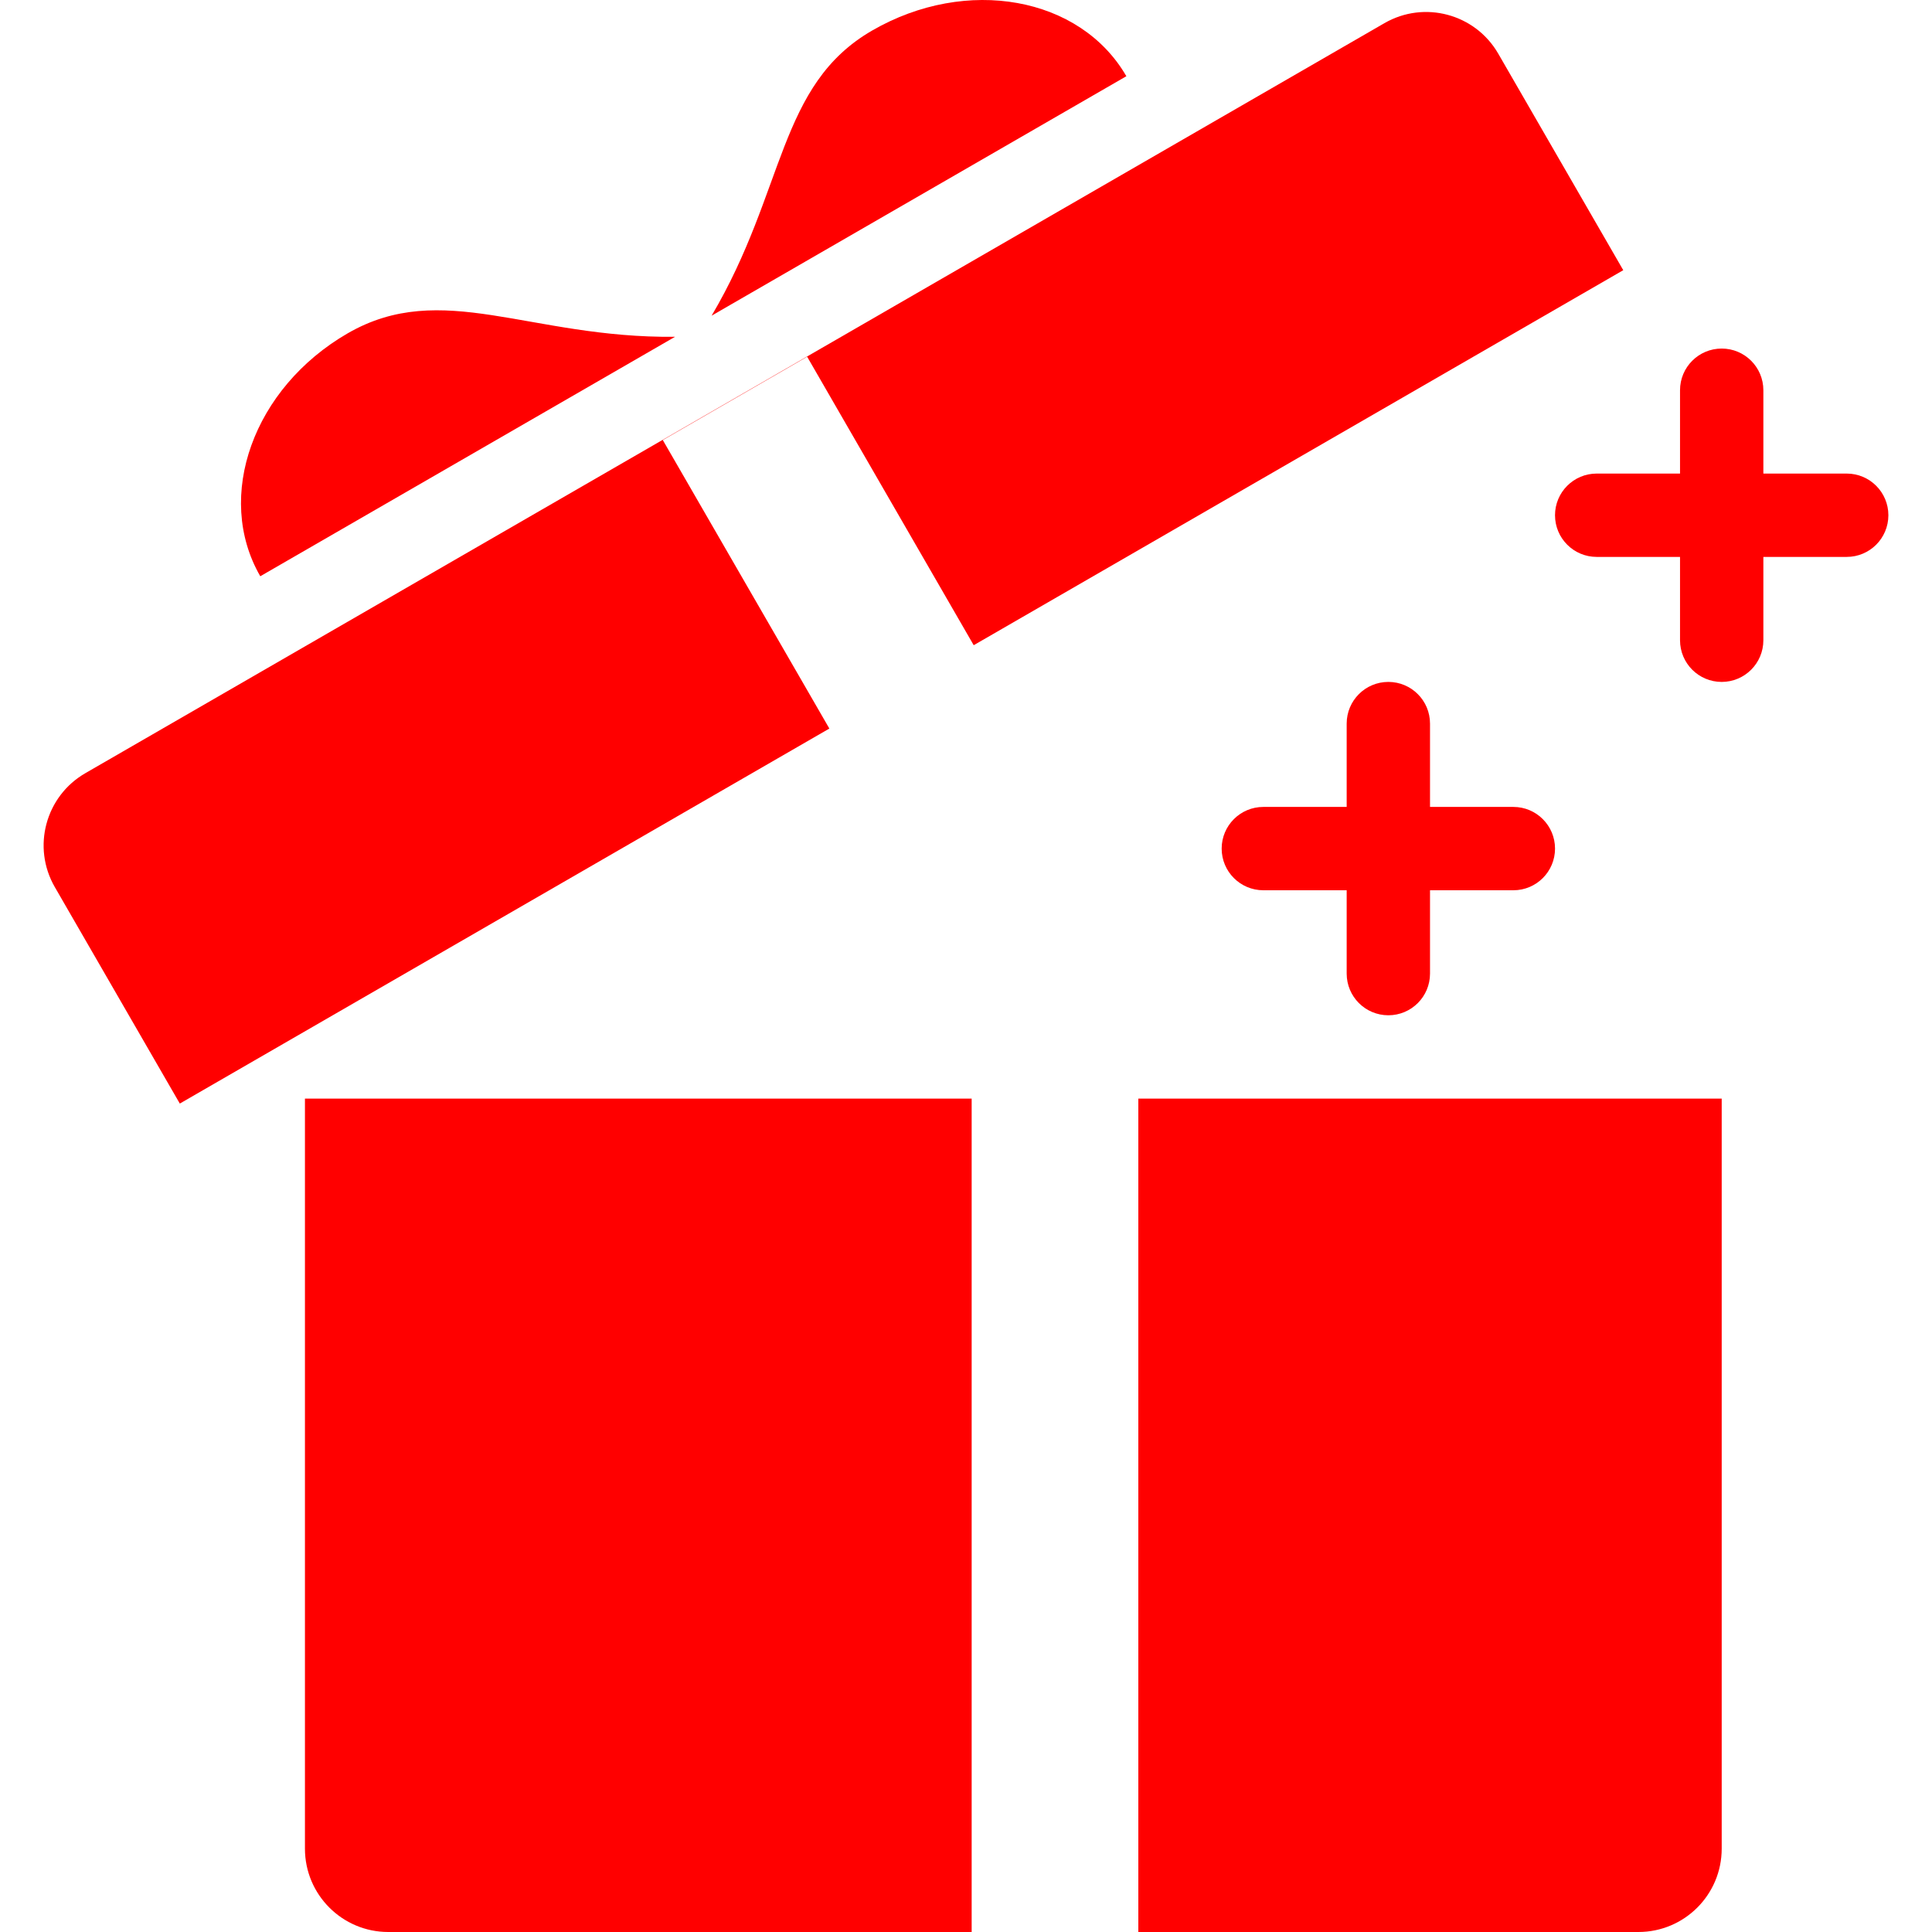 <svg xmlns="http://www.w3.org/2000/svg" version="1.1" width="1024" height="1024" viewBox="0 0 1024 1024" style="margin-top: -2px;"><title></title><g id="icomoon-ignore"></g>
<path fill="red" d="M357.776 178.512c-77.118 0.807-123.488-30.712-173.478-1.85s-70.736 86.512-46.344 128.765l219.824-126.914z"></path>
<path fill="red" d="M377.173 167.313c39.256-66.384 35.147-122.299 85.136-151.16 49.994-28.862 110.288-18.005 134.686 24.247l-219.824 126.914z"></path>
<path fill="red" d="M45.215 409.818c-21.128 12.202-28.367 39.216-16.169 60.341l66.256 114.757 344.277-198.768-88.272-152.896 76.507-44.173 88.273 152.896 344.277-198.768-66.256-114.76c-12.202-21.128-39.211-28.367-60.336-16.169l-688.559 397.537z"></path>
<path fill="red" d="M514.994 582.288h-353.367v397.539c0 24.398 19.776 44.173 44.173 44.173h309.2v-441.712zM603.34 582.288v441.712h265.026c24.398 0 44.173-19.776 44.173-44.173v-397.539h-309.2z"></path>
<path fill="red" d="M713.767 516.032c0 12.195 9.89 22.086 22.086 22.086s22.086-9.89 22.086-22.086v-44.173h44.173c12.195 0 22.086-9.89 22.086-22.086s-9.89-22.086-22.086-22.086h-44.173v-44.173c0-12.198-9.89-22.086-22.086-22.086s-22.086 9.888-22.086 22.086v44.173h-44.173c-12.195 0-22.086 9.89-22.086 22.086s9.89 22.086 22.086 22.086h44.173v44.173z"></path>
<path fill="red" d="M890.448 339.347c0 12.198 9.89 22.086 22.086 22.086s22.086-9.888 22.086-22.086v-44.173h44.173c12.195 0 22.086-9.888 22.086-22.086s-9.89-22.086-22.086-22.086h-44.173v-44.173c0-12.198-9.89-22.086-22.086-22.086s-22.086 9.888-22.086 22.086v44.173h-44.173c-12.195 0-22.086 9.888-22.086 22.086s9.89 22.086 22.086 22.086h44.173v44.173z"></path></svg>